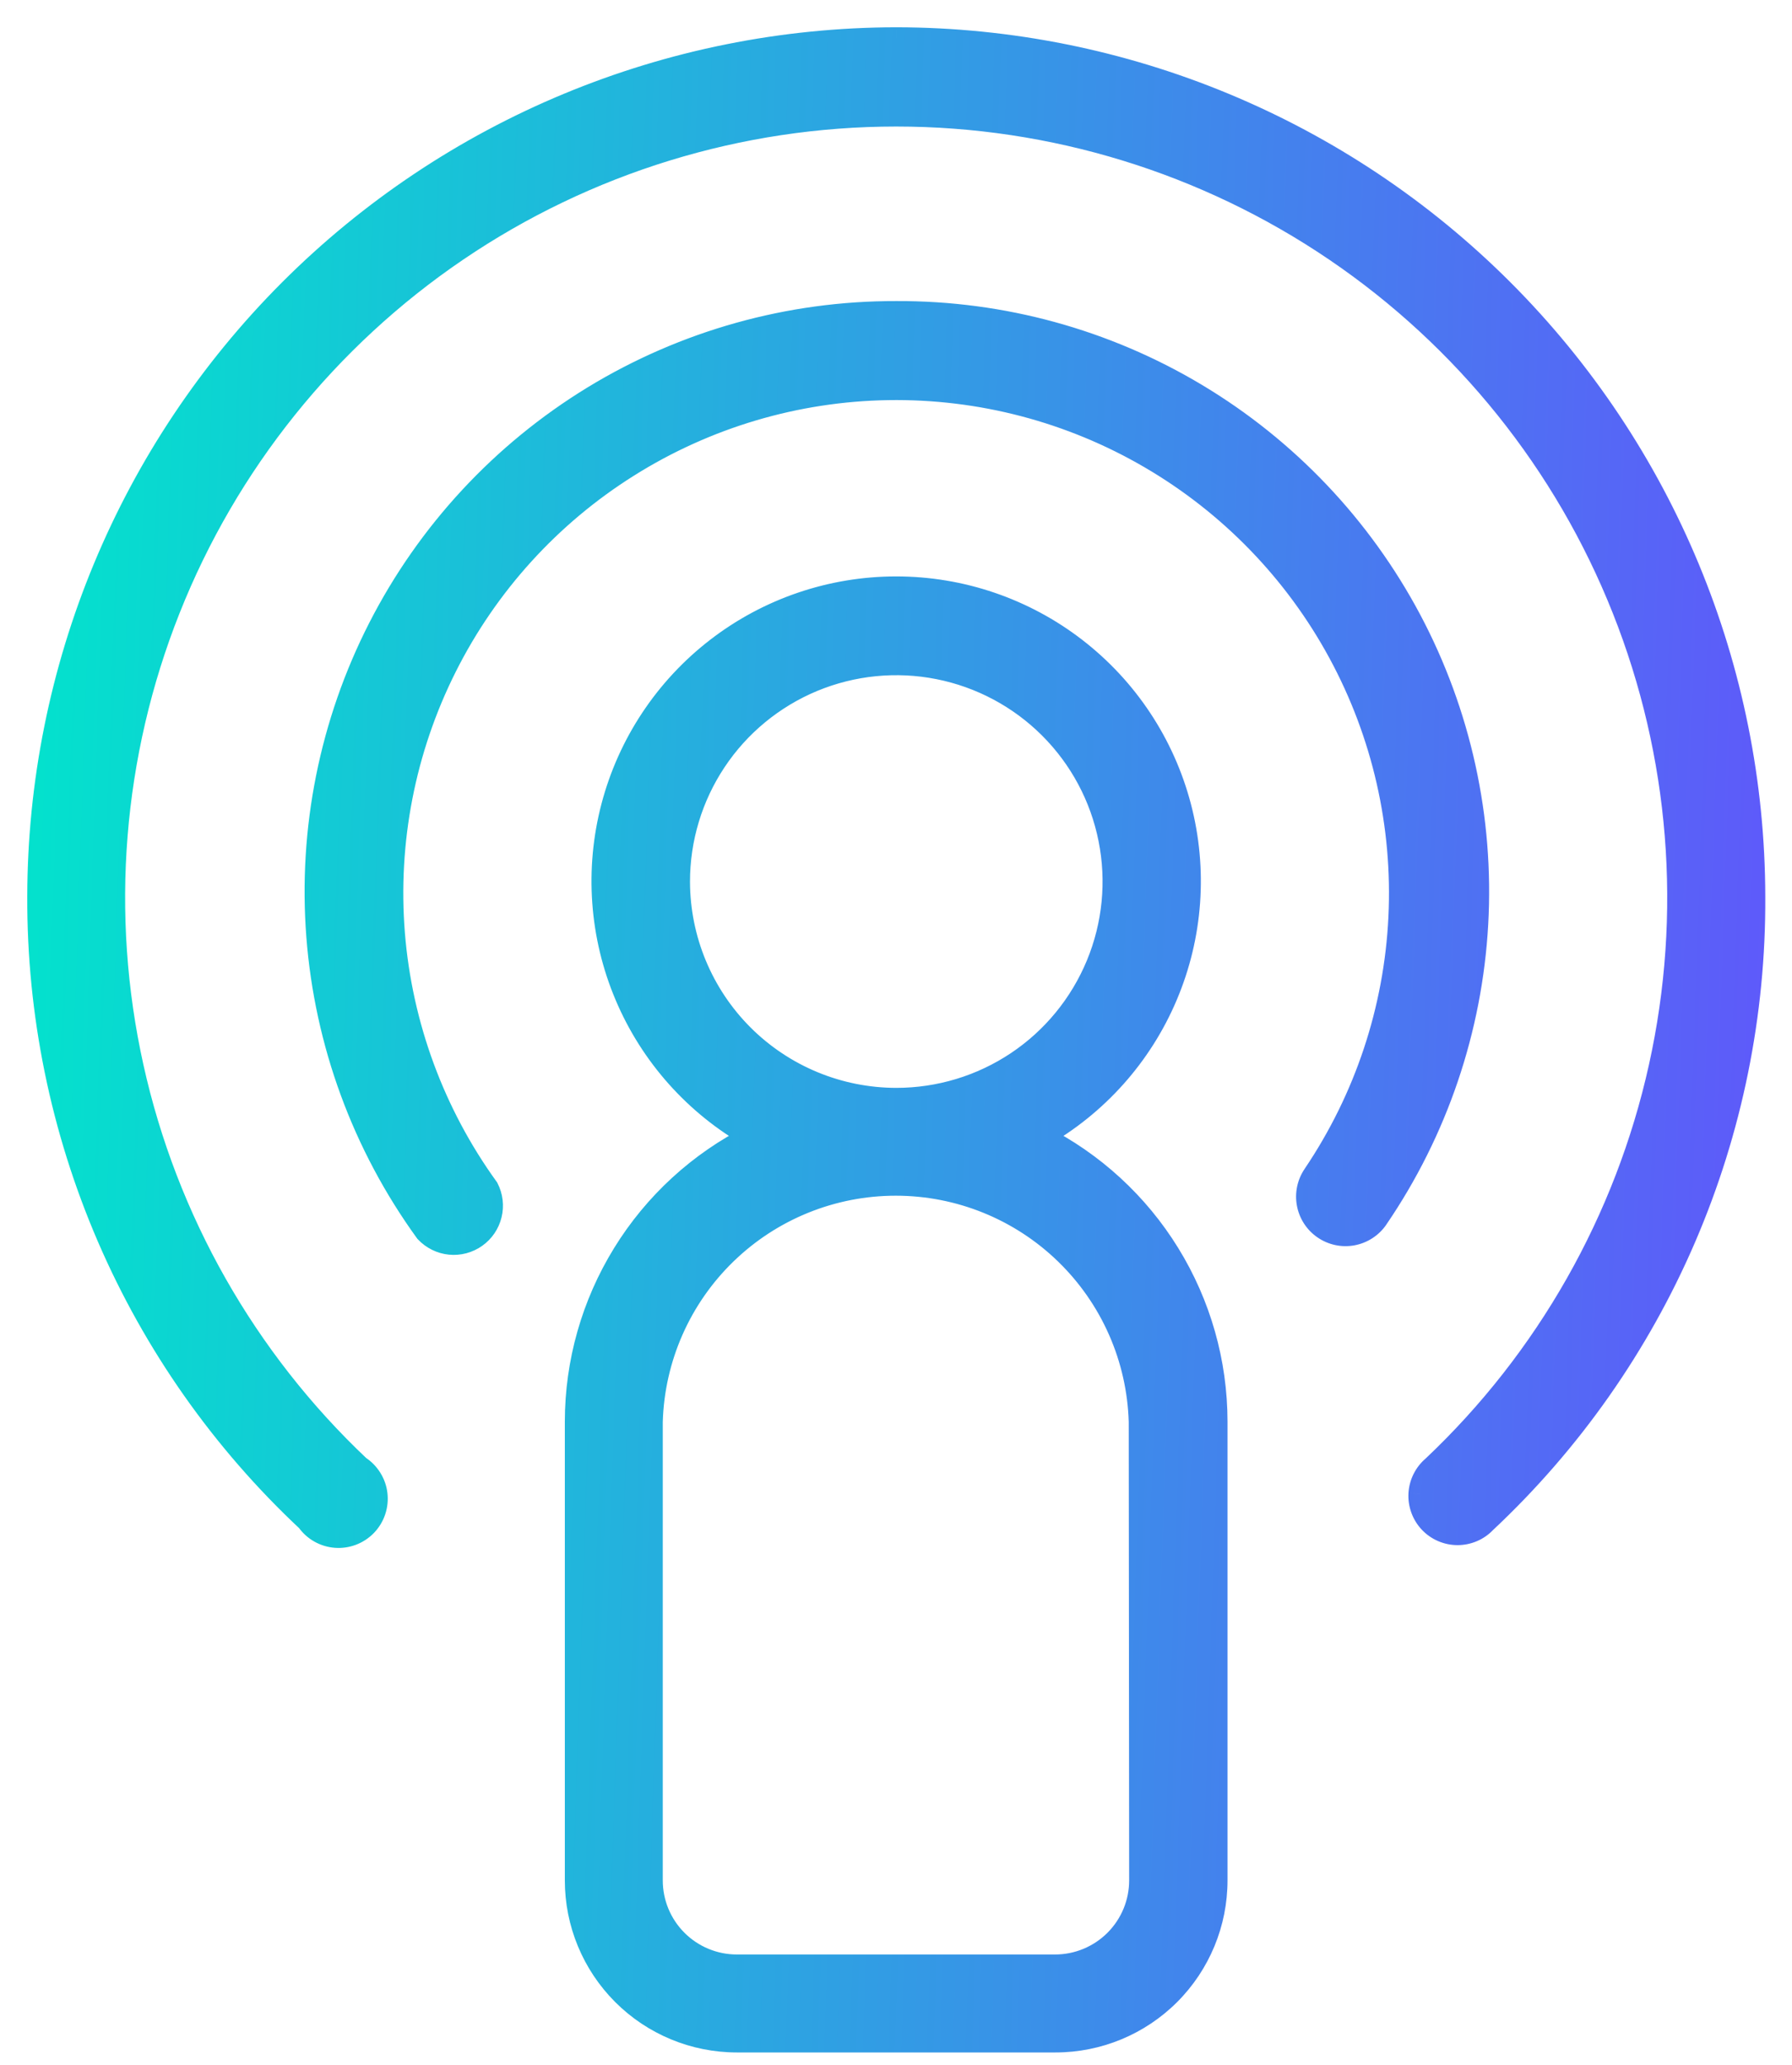 <svg width="46" height="53" viewBox="0 0 46 53" fill="none" xmlns="http://www.w3.org/2000/svg">
<path fill-rule="evenodd" clip-rule="evenodd" d="M23.007 1C17.173 1.009 11.581 3.33 7.456 7.455C3.33 11.581 1.009 17.173 1 23.007C0.988 26.007 1.595 28.977 2.783 31.732C3.971 34.487 5.715 36.967 7.905 39.017C7.987 39.133 8.093 39.229 8.217 39.299C8.34 39.369 8.478 39.41 8.619 39.421C8.761 39.431 8.903 39.41 9.035 39.36C9.167 39.309 9.287 39.23 9.385 39.127C9.483 39.025 9.558 38.902 9.603 38.768C9.648 38.633 9.663 38.491 9.647 38.35C9.631 38.209 9.583 38.073 9.509 37.953C9.434 37.832 9.333 37.73 9.214 37.653C6.288 34.891 4.258 31.315 3.388 27.387C2.517 23.459 2.846 19.36 4.332 15.62C5.818 11.881 8.392 8.674 11.721 6.415C15.05 4.155 18.981 2.947 23.005 2.947C27.028 2.947 30.959 4.155 34.288 6.415C37.617 8.674 40.191 11.881 41.677 15.62C43.163 19.36 43.492 23.459 42.621 27.387C41.751 31.315 39.721 34.891 36.795 37.653C36.695 37.737 36.613 37.841 36.554 37.959C36.496 38.076 36.462 38.204 36.454 38.334C36.447 38.465 36.467 38.596 36.511 38.719C36.556 38.842 36.626 38.955 36.716 39.05C36.806 39.145 36.914 39.221 37.035 39.273C37.155 39.325 37.284 39.351 37.415 39.351C37.546 39.351 37.676 39.325 37.796 39.273C37.917 39.221 38.025 39.145 38.115 39.05C40.307 36.996 42.052 34.511 43.239 31.752C44.426 28.992 45.031 26.017 45.014 23.013C45.007 17.178 42.686 11.584 38.561 7.457C34.435 3.331 28.842 1.009 23.007 1ZM23.007 8.026C20.266 8.019 17.576 8.772 15.236 10.2C12.896 11.627 10.997 13.675 9.748 16.115C8.5 18.556 7.951 21.294 8.163 24.027C8.374 26.76 9.338 29.381 10.947 31.601C11.107 31.77 11.321 31.875 11.552 31.898C11.783 31.921 12.014 31.86 12.204 31.727C12.393 31.593 12.528 31.395 12.583 31.17C12.638 30.944 12.61 30.707 12.504 30.5C11.118 28.581 10.285 26.318 10.094 23.958C9.904 21.598 10.365 19.231 11.426 17.114C12.486 14.998 14.107 13.212 16.112 11.953C18.117 10.693 20.428 10.006 22.796 9.968C25.163 9.93 27.496 10.542 29.54 11.737C31.584 12.932 33.261 14.664 34.389 16.746C35.518 18.827 36.054 21.178 35.94 23.543C35.825 25.908 35.065 28.196 33.741 30.159C33.595 30.371 33.539 30.632 33.586 30.884C33.632 31.137 33.777 31.361 33.989 31.507C34.2 31.653 34.461 31.709 34.714 31.663C34.967 31.616 35.191 31.471 35.337 31.26C36.864 29.023 37.752 26.412 37.903 23.708C38.053 21.003 37.462 18.309 36.193 15.917C34.923 13.525 33.023 11.525 30.7 10.134C28.376 8.743 25.716 8.014 23.007 8.026ZM29.931 25.544C29.283 27.074 28.147 28.347 26.699 29.164C28.054 29.847 29.194 30.892 29.99 32.184C30.786 33.476 31.209 34.964 31.21 36.481V48.255C31.21 49.346 30.777 50.393 30.005 51.165C29.233 51.937 28.186 52.37 27.095 52.37H18.914C17.823 52.37 16.776 51.937 16.004 51.165C15.232 50.393 14.799 49.346 14.799 48.255V36.481C14.8 34.964 15.223 33.476 16.019 32.184C16.816 30.892 17.955 29.847 19.31 29.164C17.862 28.347 16.726 27.074 16.078 25.544C15.43 24.013 15.308 22.311 15.73 20.703C16.152 19.095 17.095 17.673 18.411 16.658C19.727 15.642 21.342 15.092 23.005 15.092C24.667 15.092 26.282 15.642 27.598 16.658C28.914 17.673 29.857 19.095 30.279 20.703C30.701 22.311 30.579 24.013 29.931 25.544ZM18.352 19.518C17.738 20.438 17.411 21.521 17.412 22.628C17.415 24.11 18.006 25.531 19.054 26.579C20.103 27.627 21.525 28.216 23.007 28.217C24.114 28.217 25.196 27.889 26.116 27.274C27.037 26.659 27.754 25.785 28.177 24.762C28.601 23.739 28.711 22.614 28.495 21.529C28.278 20.443 27.745 19.446 26.962 18.664C26.179 17.881 25.181 17.349 24.096 17.134C23.01 16.918 21.884 17.03 20.862 17.454C19.84 17.879 18.966 18.597 18.352 19.518ZM28.64 49.811C29.053 49.398 29.285 48.839 29.285 48.255L29.274 36.481C29.225 34.848 28.543 33.297 27.37 32.159C26.198 31.021 24.628 30.384 22.994 30.384C21.359 30.384 19.79 31.021 18.617 32.159C17.445 33.297 16.762 34.848 16.713 36.481V48.255C16.713 48.839 16.945 49.398 17.358 49.811C17.77 50.224 18.33 50.456 18.914 50.456H27.084C27.668 50.456 28.227 50.224 28.64 49.811Z" fill="url(#paint0_linear_101_782)"/>
<path d="M7.456 7.455L7.668 7.668L7.456 7.455ZM23.007 1L23.008 0.7L23.007 0.7L23.007 1ZM1 23.007L1.3 23.008L1.3 23.008L1 23.007ZM2.783 31.732L3.059 31.613L2.783 31.732ZM7.905 39.017L8.15 38.844L8.132 38.819L8.11 38.798L7.905 39.017ZM8.217 39.299L8.364 39.038L8.364 39.038L8.217 39.299ZM8.619 39.421L8.597 39.72L8.619 39.421ZM9.035 39.36L9.142 39.64H9.142L9.035 39.36ZM9.385 39.127L9.602 39.335L9.602 39.335L9.385 39.127ZM9.603 38.768L9.319 38.672L9.319 38.672L9.603 38.768ZM9.647 38.35L9.945 38.315L9.647 38.35ZM9.214 37.653L9.008 37.871L9.028 37.89L9.051 37.904L9.214 37.653ZM3.388 27.387L3.681 27.322L3.388 27.387ZM11.721 6.415L11.553 6.167L11.721 6.415ZM34.288 6.415L34.456 6.167L34.288 6.415ZM41.677 15.62L41.398 15.731L41.677 15.62ZM42.621 27.387L42.914 27.452L42.621 27.387ZM36.795 37.653L36.988 37.882L36.995 37.877L37.001 37.871L36.795 37.653ZM36.554 37.959L36.823 38.093L36.823 38.093L36.554 37.959ZM36.454 38.334L36.155 38.317V38.318L36.454 38.334ZM36.716 39.05L36.934 38.844L36.934 38.844L36.716 39.05ZM37.035 39.273L37.153 38.997L37.153 38.997L37.035 39.273ZM37.796 39.273L37.915 39.548L37.915 39.548L37.796 39.273ZM38.115 39.05L37.91 38.831L37.903 38.837L37.897 38.844L38.115 39.05ZM45.014 23.013L44.714 23.013L44.714 23.014L45.014 23.013ZM15.236 10.2L15.08 9.943L15.236 10.2ZM23.007 8.026L23.007 8.326L23.009 8.326L23.007 8.026ZM9.748 16.115L10.015 16.252L9.748 16.115ZM8.163 24.027L8.462 24.004L8.163 24.027ZM10.947 31.601L10.704 31.777L10.716 31.793L10.729 31.806L10.947 31.601ZM11.552 31.898L11.522 32.197H11.522L11.552 31.898ZM12.204 31.727L12.377 31.971L12.377 31.971L12.204 31.727ZM12.583 31.17L12.874 31.241V31.241L12.583 31.17ZM12.504 30.5L12.771 30.363L12.761 30.343L12.748 30.325L12.504 30.5ZM10.094 23.958L10.393 23.934L10.094 23.958ZM11.426 17.114L11.694 17.249L11.426 17.114ZM16.112 11.953L15.952 11.698L16.112 11.953ZM22.796 9.968L22.801 10.268L22.796 9.968ZM29.54 11.737L29.691 11.478L29.54 11.737ZM34.389 16.746L34.653 16.603V16.603L34.389 16.746ZM35.94 23.543L36.239 23.558L35.94 23.543ZM33.741 30.159L33.988 30.33L33.99 30.327L33.741 30.159ZM33.586 30.884L33.881 30.83V30.83L33.586 30.884ZM33.989 31.507L34.159 31.26H34.159L33.989 31.507ZM34.714 31.663L34.768 31.958L34.714 31.663ZM35.337 31.26L35.584 31.43L35.584 31.429L35.337 31.26ZM37.903 23.708L37.603 23.691L37.903 23.708ZM36.193 15.917L36.458 15.776L36.193 15.917ZM26.699 29.164L26.552 28.902L26.062 29.179L26.564 29.432L26.699 29.164ZM29.931 25.544L30.207 25.66L29.931 25.544ZM29.99 32.184L29.735 32.342L29.99 32.184ZM31.21 36.481H31.51V36.481L31.21 36.481ZM30.005 51.165L29.793 50.953L30.005 51.165ZM14.799 36.481L14.499 36.481V36.481H14.799ZM16.019 32.184L15.764 32.027L16.019 32.184ZM19.31 29.164L19.445 29.432L19.947 29.179L19.457 28.902L19.31 29.164ZM16.078 25.544L15.802 25.66L16.078 25.544ZM15.73 20.703L16.02 20.779L15.73 20.703ZM18.411 16.658L18.594 16.895L18.411 16.658ZM27.598 16.658L27.415 16.895L27.598 16.658ZM30.279 20.703L29.989 20.779L30.279 20.703ZM17.412 22.628L17.112 22.628V22.628L17.412 22.628ZM18.352 19.518L18.602 19.684L18.352 19.518ZM19.054 26.579L18.842 26.791H18.842L19.054 26.579ZM23.007 28.217L23.007 28.517H23.007V28.217ZM28.177 24.762L28.454 24.877L28.177 24.762ZM28.495 21.529L28.2 21.587L28.495 21.529ZM24.096 17.134L24.154 16.839L24.096 17.134ZM20.862 17.454L20.747 17.177L20.862 17.454ZM29.285 48.255H29.585V48.255L29.285 48.255ZM28.64 49.811L28.428 49.599H28.428L28.64 49.811ZM29.274 36.481L29.574 36.481L29.574 36.472L29.274 36.481ZM27.37 32.159L27.161 32.374L27.37 32.159ZM18.617 32.159L18.826 32.374H18.826L18.617 32.159ZM16.713 36.481L16.413 36.472V36.481H16.713ZM17.358 49.811L17.57 49.599H17.57L17.358 49.811ZM7.668 7.668C11.737 3.598 17.253 1.309 23.008 1.3L23.007 0.7C17.093 0.709 11.425 3.062 7.243 7.243L7.668 7.668ZM1.3 23.008C1.309 17.253 3.599 11.737 7.668 7.668L7.243 7.243C3.062 11.425 0.709 17.093 0.7 23.007L1.3 23.008ZM3.059 31.613C1.887 28.896 1.288 25.967 1.3 23.008L0.7 23.006C0.688 26.047 1.304 29.058 2.508 31.851L3.059 31.613ZM8.11 38.798C5.95 36.776 4.231 34.33 3.059 31.613L2.508 31.851C3.712 34.643 5.48 37.158 7.7 39.236L8.11 38.798ZM8.364 39.038C8.279 38.99 8.206 38.923 8.15 38.844L7.66 39.191C7.768 39.343 7.907 39.469 8.069 39.56L8.364 39.038ZM8.641 39.122C8.544 39.114 8.449 39.086 8.364 39.038L8.069 39.56C8.231 39.652 8.411 39.706 8.597 39.72L8.641 39.122ZM8.928 39.08C8.836 39.115 8.739 39.129 8.641 39.122L8.597 39.72C8.782 39.734 8.969 39.706 9.142 39.64L8.928 39.08ZM9.169 38.92C9.101 38.99 9.019 39.045 8.928 39.08L9.142 39.64C9.316 39.573 9.473 39.469 9.602 39.335L9.169 38.92ZM9.319 38.672C9.288 38.765 9.236 38.849 9.169 38.92L9.602 39.335C9.73 39.201 9.828 39.04 9.887 38.864L9.319 38.672ZM9.349 38.384C9.36 38.481 9.35 38.58 9.319 38.672L9.887 38.864C9.947 38.687 9.966 38.5 9.945 38.315L9.349 38.384ZM9.254 38.111C9.305 38.194 9.338 38.287 9.349 38.384L9.945 38.315C9.924 38.13 9.862 37.953 9.763 37.795L9.254 38.111ZM9.051 37.904C9.133 37.958 9.202 38.028 9.254 38.111L9.763 37.795C9.665 37.637 9.534 37.502 9.378 37.401L9.051 37.904ZM3.095 27.452C3.978 31.439 6.039 35.068 9.008 37.871L9.42 37.435C6.538 34.714 4.538 31.191 3.681 27.322L3.095 27.452ZM4.053 15.51C2.545 19.305 2.212 23.465 3.095 27.452L3.681 27.322C2.823 23.452 3.147 19.415 4.611 15.731L4.053 15.51ZM11.553 6.167C8.174 8.46 5.561 11.715 4.053 15.51L4.611 15.731C6.074 12.048 8.61 8.889 11.889 6.663L11.553 6.167ZM23.005 2.647C18.921 2.647 14.931 3.873 11.553 6.167L11.889 6.663C15.169 4.437 19.041 3.247 23.005 3.247V2.647ZM34.456 6.167C31.078 3.873 27.088 2.647 23.005 2.647V3.247C26.968 3.247 30.84 4.437 34.12 6.663L34.456 6.167ZM41.956 15.51C40.448 11.715 37.835 8.46 34.456 6.167L34.12 6.663C37.399 8.889 39.935 12.048 41.398 15.731L41.956 15.51ZM42.914 27.452C43.797 23.465 43.464 19.305 41.956 15.51L41.398 15.731C42.862 19.415 43.186 23.452 42.328 27.322L42.914 27.452ZM37.001 37.871C39.971 35.068 42.031 31.439 42.914 27.452L42.328 27.322C41.471 31.191 39.471 34.714 36.589 37.435L37.001 37.871ZM36.823 38.093C36.863 38.012 36.919 37.94 36.988 37.882L36.601 37.424C36.47 37.534 36.363 37.671 36.286 37.825L36.823 38.093ZM36.754 38.351C36.759 38.261 36.782 38.173 36.823 38.093L36.286 37.825C36.209 37.978 36.165 38.146 36.155 38.317L36.754 38.351ZM36.793 38.616C36.762 38.531 36.749 38.441 36.754 38.351L36.155 38.318C36.145 38.489 36.171 38.661 36.23 38.822L36.793 38.616ZM36.934 38.844C36.872 38.778 36.824 38.701 36.793 38.616L36.23 38.822C36.289 38.983 36.38 39.131 36.498 39.256L36.934 38.844ZM37.153 38.997C37.071 38.962 36.996 38.909 36.934 38.844L36.498 39.256C36.616 39.381 36.758 39.48 36.916 39.548L37.153 38.997ZM37.416 39.051C37.325 39.051 37.236 39.033 37.153 38.997L36.916 39.548C37.074 39.616 37.243 39.651 37.415 39.651L37.416 39.051ZM37.678 38.997C37.595 39.033 37.506 39.051 37.416 39.051L37.415 39.651C37.587 39.651 37.757 39.616 37.915 39.548L37.678 38.997ZM37.897 38.844C37.835 38.91 37.761 38.962 37.678 38.997L37.915 39.548C38.073 39.481 38.215 39.381 38.333 39.256L37.897 38.844ZM42.964 31.633C41.793 34.355 40.072 36.806 37.91 38.831L38.32 39.269C40.543 37.187 42.311 34.668 43.515 31.87L42.964 31.633ZM44.714 23.014C44.73 25.977 44.134 28.911 42.964 31.633L43.515 31.87C44.718 29.073 45.331 26.056 45.314 23.011L44.714 23.014ZM38.349 7.669C42.418 11.74 44.707 17.258 44.714 23.013L45.314 23.012C45.307 17.098 42.955 11.428 38.773 7.245L38.349 7.669ZM23.007 1.3C28.762 1.309 34.279 3.599 38.349 7.669L38.773 7.245C34.592 3.063 28.922 0.709 23.008 0.7L23.007 1.3ZM15.393 10.456C17.685 9.057 20.321 8.319 23.007 8.326L23.008 7.726C20.211 7.719 17.467 8.487 15.08 9.943L15.393 10.456ZM10.015 16.252C11.239 13.861 13.1 11.854 15.393 10.456L15.08 9.943C12.693 11.4 10.755 13.489 9.481 15.979L10.015 16.252ZM8.462 24.004C8.254 21.326 8.792 18.643 10.015 16.252L9.481 15.979C8.208 18.468 7.648 21.262 7.864 24.05L8.462 24.004ZM11.19 31.425C9.613 29.25 8.669 26.682 8.462 24.004L7.864 24.05C8.08 26.839 9.063 29.513 10.704 31.777L11.19 31.425ZM11.582 31.6C11.423 31.584 11.275 31.511 11.166 31.395L10.729 31.806C10.938 32.028 11.219 32.166 11.522 32.197L11.582 31.6ZM12.03 31.482C11.9 31.574 11.741 31.616 11.582 31.6L11.522 32.197C11.825 32.227 12.128 32.147 12.377 31.971L12.03 31.482ZM12.292 31.098C12.254 31.253 12.161 31.389 12.03 31.482L12.377 31.971C12.625 31.796 12.802 31.537 12.874 31.241L12.292 31.098ZM12.238 30.637C12.31 30.779 12.33 30.943 12.292 31.098L12.874 31.241C12.947 30.946 12.91 30.634 12.771 30.363L12.238 30.637ZM9.795 23.982C9.99 26.397 10.843 28.712 12.261 30.676L12.748 30.325C11.393 28.45 10.579 26.239 10.393 23.934L9.795 23.982ZM11.157 16.98C10.072 19.146 9.601 21.567 9.795 23.982L10.393 23.934C10.208 21.629 10.657 19.317 11.694 17.249L11.157 16.98ZM15.952 11.698C13.901 12.988 12.243 14.814 11.157 16.98L11.694 17.249C12.73 15.181 14.313 13.437 16.272 12.207L15.952 11.698ZM22.791 9.668C20.369 9.707 18.003 10.409 15.952 11.698L16.272 12.207C18.23 10.976 20.488 10.305 22.801 10.268L22.791 9.668ZM29.691 11.478C27.6 10.255 25.213 9.629 22.791 9.668L22.801 10.268C25.113 10.231 27.392 10.829 29.388 11.996L29.691 11.478ZM34.653 16.603C33.499 14.473 31.782 12.7 29.691 11.478L29.388 11.996C31.385 13.163 33.024 14.855 34.126 16.889L34.653 16.603ZM36.239 23.558C36.356 21.138 35.808 18.732 34.653 16.603L34.126 16.889C35.228 18.922 35.752 21.218 35.64 23.529L36.239 23.558ZM33.99 30.327C35.344 28.319 36.123 25.977 36.239 23.558L35.64 23.529C35.529 25.839 34.786 28.074 33.492 29.991L33.99 30.327ZM33.881 30.83C33.849 30.656 33.887 30.476 33.988 30.33L33.494 29.989C33.303 30.266 33.23 30.608 33.291 30.939L33.881 30.83ZM34.159 31.26C34.013 31.16 33.913 31.005 33.881 30.83L33.291 30.939C33.352 31.27 33.541 31.563 33.819 31.754L34.159 31.26ZM34.66 31.367C34.485 31.4 34.305 31.361 34.159 31.26L33.819 31.754C34.096 31.945 34.437 32.019 34.768 31.958L34.66 31.367ZM35.09 31.089C34.989 31.235 34.834 31.335 34.66 31.367L34.768 31.958C35.099 31.897 35.393 31.707 35.584 31.43L35.09 31.089ZM37.603 23.691C37.455 26.34 36.586 28.899 35.089 31.09L35.584 31.429C37.143 29.147 38.048 26.483 38.202 23.724L37.603 23.691ZM35.928 16.058C37.172 18.402 37.751 21.041 37.603 23.691L38.202 23.724C38.356 20.965 37.753 18.217 36.458 15.776L35.928 16.058ZM30.546 10.391C32.822 11.754 34.684 13.714 35.928 16.058L36.458 15.776C35.162 13.336 33.224 11.296 30.854 9.877L30.546 10.391ZM23.009 8.326C25.662 8.314 28.268 9.029 30.546 10.391L30.854 9.877C28.483 8.458 25.769 7.714 23.006 7.726L23.009 8.326ZM26.846 29.425C28.352 28.576 29.534 27.252 30.207 25.66L29.655 25.427C29.033 26.896 27.942 28.119 26.552 28.902L26.846 29.425ZM30.245 32.027C29.42 30.688 28.239 29.604 26.834 28.896L26.564 29.432C27.87 30.09 28.967 31.097 29.735 32.342L30.245 32.027ZM31.51 36.481C31.509 34.908 31.071 33.366 30.245 32.027L29.735 32.342C30.502 33.586 30.909 35.019 30.91 36.481L31.51 36.481ZM31.51 48.255V36.481H30.91V48.255H31.51ZM30.217 51.377C31.045 50.549 31.51 49.426 31.51 48.255H30.91C30.91 49.267 30.508 50.237 29.793 50.953L30.217 51.377ZM27.095 52.67C28.266 52.67 29.389 52.205 30.217 51.377L29.793 50.953C29.077 51.668 28.107 52.07 27.095 52.07V52.67ZM18.914 52.67H27.095V52.07H18.914V52.67ZM15.792 51.377C16.62 52.205 17.743 52.67 18.914 52.67V52.07C17.902 52.07 16.932 51.668 16.216 50.953L15.792 51.377ZM14.499 48.255C14.499 49.426 14.964 50.549 15.792 51.377L16.216 50.953C15.501 50.237 15.099 49.267 15.099 48.255H14.499ZM14.499 36.481V48.255H15.099V36.481H14.499ZM15.764 32.027C14.938 33.366 14.5 34.908 14.499 36.481L15.099 36.481C15.1 35.019 15.507 33.586 16.274 32.342L15.764 32.027ZM19.175 28.896C17.77 29.604 16.589 30.688 15.764 32.027L16.274 32.342C17.042 31.097 18.139 30.09 19.445 29.432L19.175 28.896ZM15.802 25.66C16.475 27.252 17.657 28.576 19.163 29.425L19.457 28.902C18.067 28.119 16.976 26.896 16.354 25.427L15.802 25.66ZM15.44 20.627C15.001 22.299 15.128 24.069 15.802 25.66L16.354 25.427C15.732 23.957 15.615 22.323 16.02 20.779L15.44 20.627ZM18.228 16.42C16.859 17.476 15.879 18.955 15.44 20.627L16.02 20.779C16.425 19.236 17.331 17.87 18.594 16.895L18.228 16.42ZM23.005 14.792C21.276 14.792 19.596 15.364 18.228 16.42L18.594 16.895C19.858 15.921 21.409 15.392 23.005 15.392V14.792ZM27.781 16.42C26.413 15.364 24.733 14.792 23.005 14.792V15.392C24.6 15.392 26.151 15.921 27.415 16.895L27.781 16.42ZM30.569 20.627C30.13 18.955 29.15 17.476 27.781 16.42L27.415 16.895C28.678 17.87 29.584 19.236 29.989 20.779L30.569 20.627ZM30.207 25.66C30.881 24.069 31.008 22.299 30.569 20.627L29.989 20.779C30.394 22.323 30.276 23.957 29.655 25.427L30.207 25.66ZM17.712 22.627C17.711 21.58 18.021 20.555 18.602 19.684L18.103 19.351C17.456 20.321 17.111 21.462 17.112 22.628L17.712 22.627ZM19.266 26.367C18.274 25.375 17.715 24.03 17.712 22.627L17.112 22.628C17.115 24.19 17.737 25.687 18.842 26.791L19.266 26.367ZM23.008 27.917C21.604 27.916 20.259 27.358 19.266 26.367L18.842 26.791C19.947 27.895 21.445 28.516 23.007 28.517L23.008 27.917ZM25.95 27.025C25.079 27.607 24.055 27.917 23.007 27.917V28.517C24.174 28.517 25.314 28.172 26.283 27.523L25.95 27.025ZM27.9 24.647C27.499 25.615 26.821 26.443 25.95 27.025L26.283 27.523C27.253 26.875 28.008 25.954 28.454 24.877L27.9 24.647ZM28.2 21.587C28.405 22.614 28.301 23.68 27.9 24.647L28.454 24.877C28.9 23.799 29.017 22.614 28.789 21.47L28.2 21.587ZM26.75 18.876C27.491 19.616 27.996 20.56 28.2 21.587L28.789 21.47C28.561 20.326 27.999 19.276 27.174 18.451L26.75 18.876ZM24.037 17.428C25.065 17.632 26.009 18.136 26.75 18.876L27.174 18.451C26.349 17.627 25.298 17.066 24.154 16.839L24.037 17.428ZM20.977 17.731C21.945 17.33 23.01 17.224 24.037 17.428L24.154 16.839C23.01 16.613 21.824 16.73 20.747 17.177L20.977 17.731ZM18.602 19.684C19.183 18.812 20.01 18.133 20.977 17.731L20.747 17.177C19.67 17.624 18.75 18.381 18.103 19.351L18.602 19.684ZM28.985 48.255C28.985 48.759 28.785 49.242 28.428 49.599L28.852 50.023C29.321 49.554 29.585 48.918 29.585 48.255H28.985ZM28.974 36.481L28.985 48.255L29.585 48.255L29.574 36.481L28.974 36.481ZM27.161 32.374C28.278 33.458 28.928 34.934 28.974 36.49L29.574 36.472C29.523 34.761 28.808 33.136 27.579 31.944L27.161 32.374ZM22.994 30.684C24.55 30.684 26.045 31.29 27.161 32.374L27.579 31.944C26.351 30.751 24.706 30.084 22.994 30.084V30.684ZM18.826 32.374C19.942 31.29 21.437 30.684 22.994 30.684V30.084C21.281 30.084 19.637 30.751 18.408 31.944L18.826 32.374ZM17.013 36.49C17.059 34.934 17.709 33.458 18.826 32.374L18.408 31.944C17.18 33.136 16.464 34.761 16.413 36.472L17.013 36.49ZM17.013 48.255V36.481H16.413V48.255H17.013ZM17.57 49.599C17.213 49.242 17.013 48.759 17.013 48.255H16.413C16.413 48.918 16.677 49.554 17.146 50.023L17.57 49.599ZM18.914 50.156C18.41 50.156 17.926 49.955 17.57 49.599L17.146 50.023C17.615 50.492 18.251 50.756 18.914 50.756V50.156ZM27.084 50.156H18.914V50.756H27.084V50.156ZM28.428 49.599C28.072 49.955 27.588 50.156 27.084 50.156V50.756C27.747 50.756 28.383 50.492 28.852 50.023L28.428 49.599Z" fill="url(#paint1_linear_101_782)"/>
<defs>
<linearGradient id="paint0_linear_101_782" x1="1" y1="9.111" x2="47.82" y2="10.691" gradientUnits="userSpaceOnUse">
<stop stop-color="#03E2CD"/>
<stop offset="1" stop-color="#6254FC"/>
</linearGradient>
<linearGradient id="paint1_linear_101_782" x1="1" y1="9.111" x2="47.82" y2="10.691" gradientUnits="userSpaceOnUse">
<stop stop-color="#03E2CD"/>
<stop offset="1" stop-color="#6254FC"/>
</linearGradient>
</defs>
</svg>
